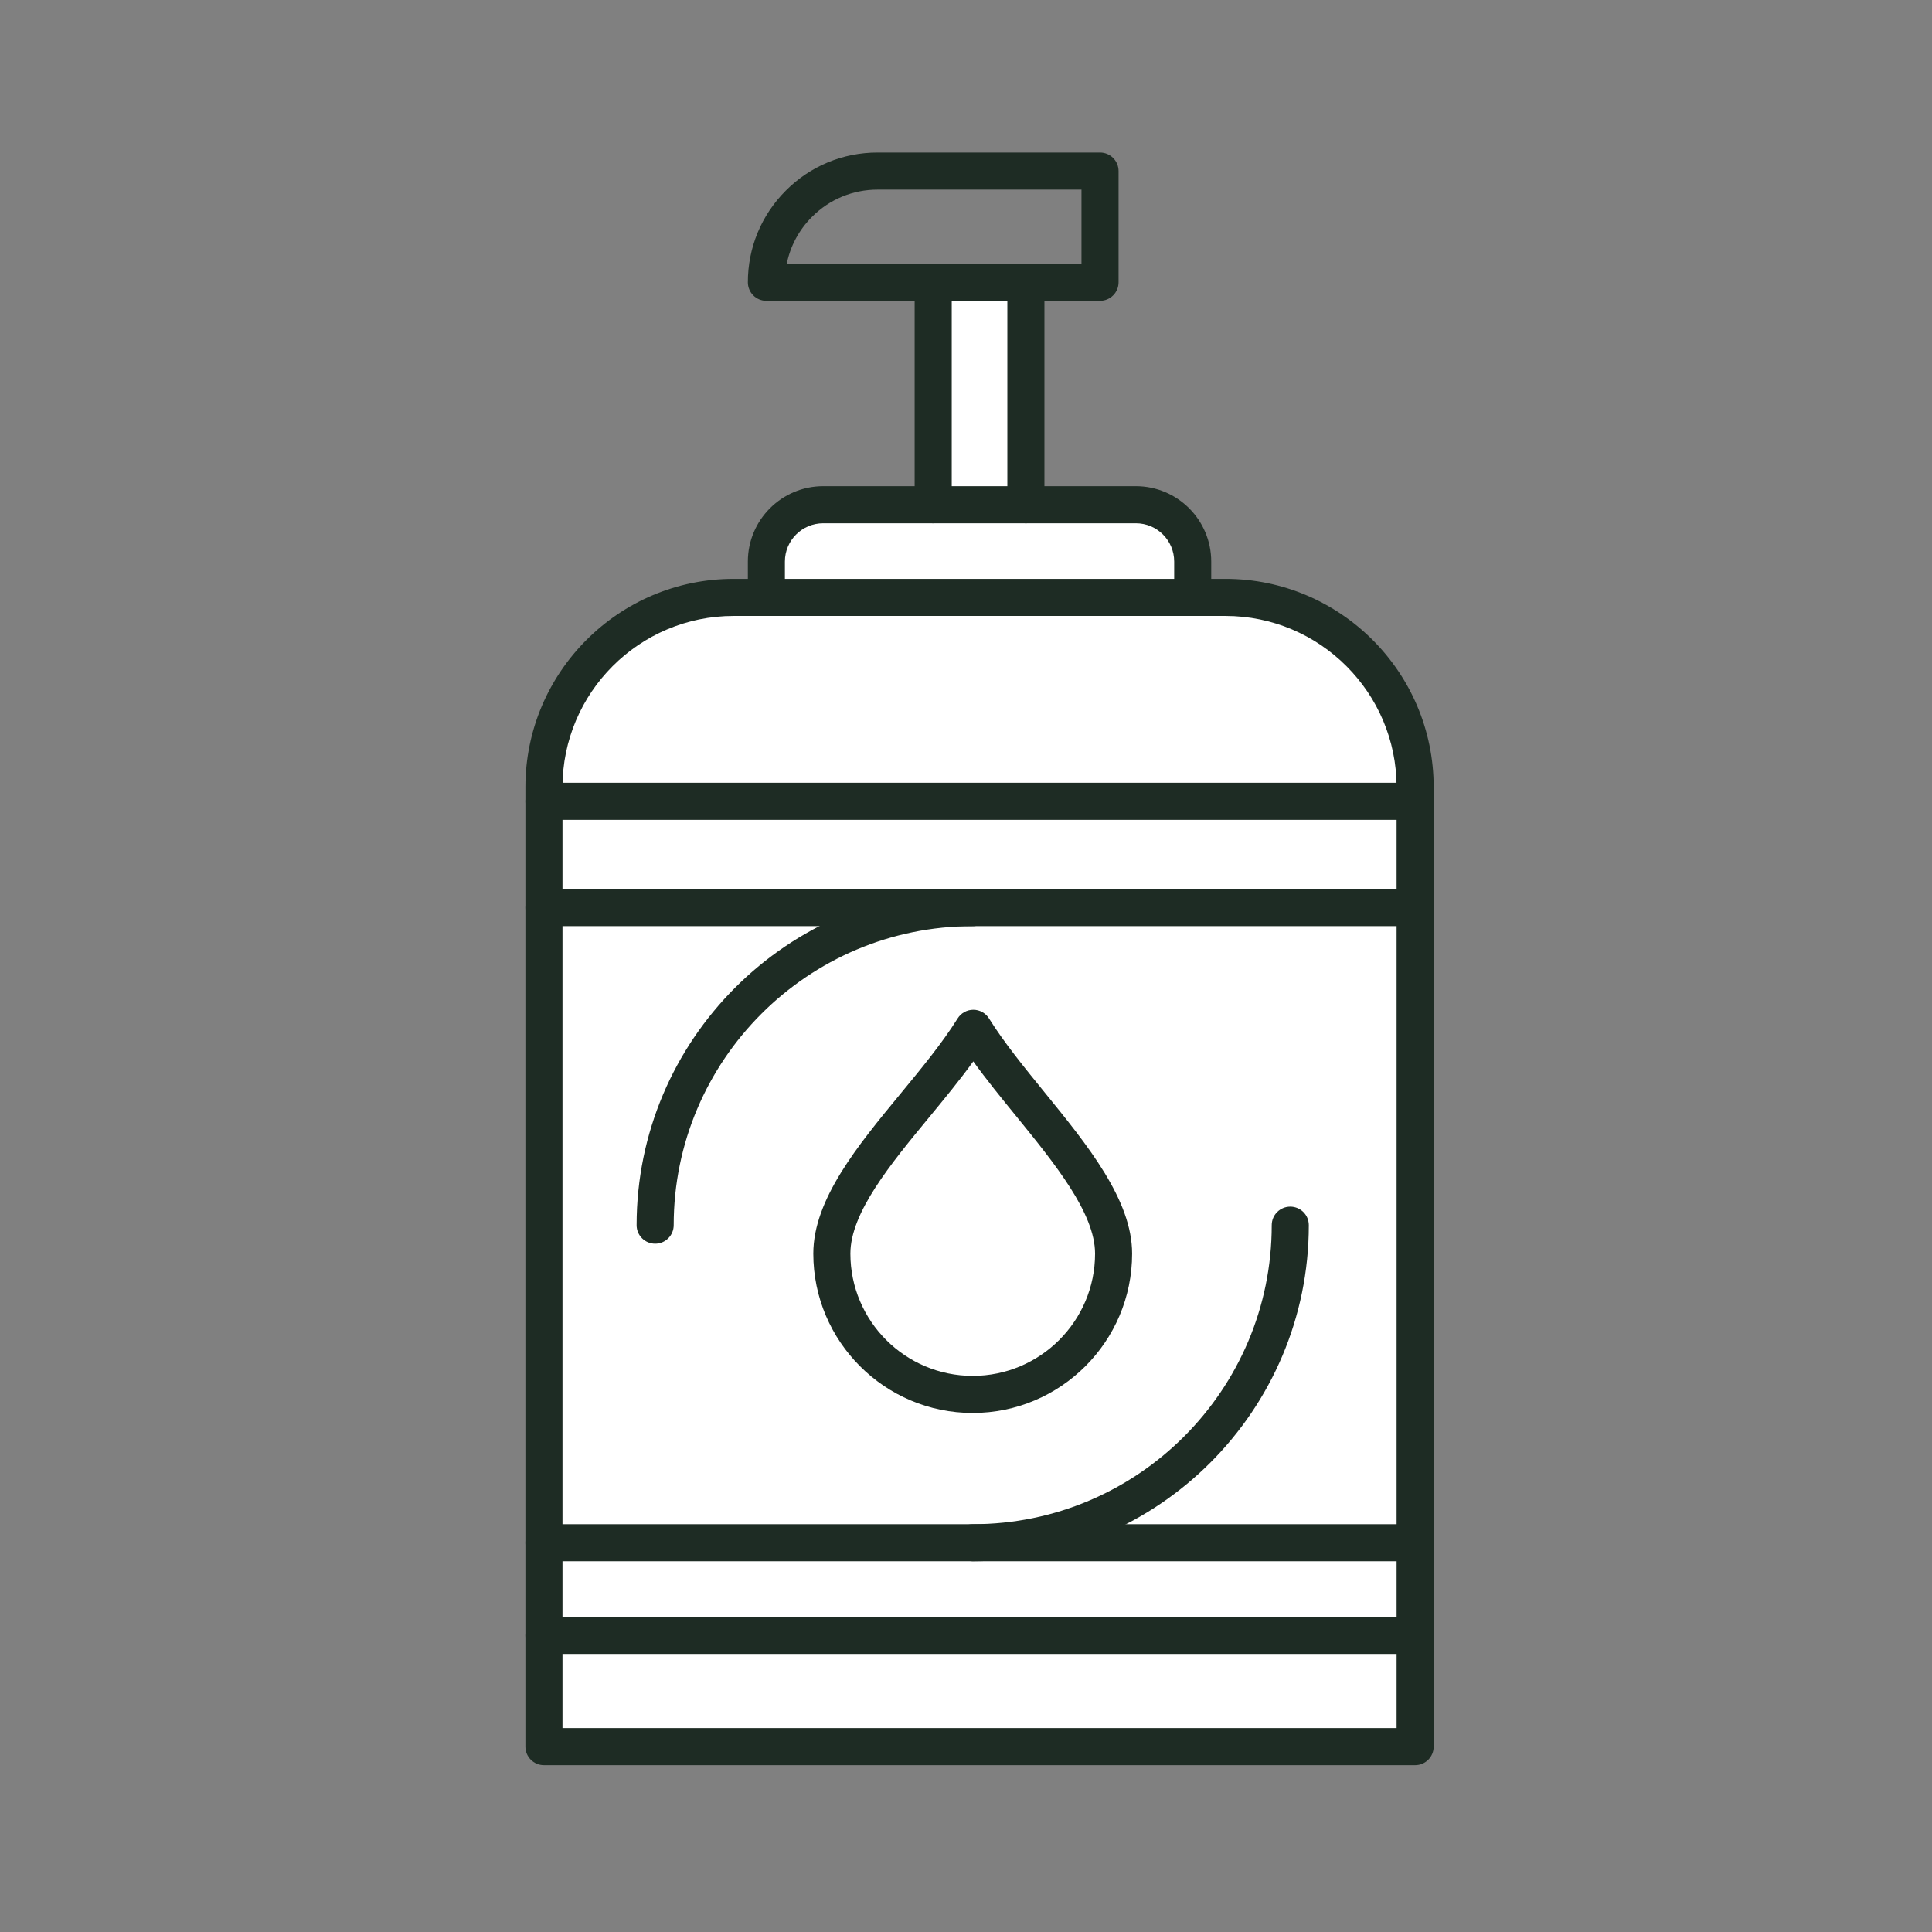 <svg width="57" height="57" viewBox="0 0 57 57" fill="none" xmlns="http://www.w3.org/2000/svg">
<rect x="0" y="0" width="57" height="57" fill="#808080" stroke="none"/>
<path d="M41.81 23.641V26.777H28.757H16.106V23.641H41.81Z" fill="white"/>
<path d="M41.81 23.222V51.641H16.106V23.222C16.106 20.131 18.612 17.625 21.703 17.625H36.213C39.304 17.625 41.81 20.131 41.81 23.222Z" fill="white"/>
<path d="M35.001 16.34V17.5H23.001V16.34C23.001 15.324 23.778 14.5 24.734 14.5L33.268 14.5C34.224 14.5 35.001 15.324 35.001 16.34Z" fill="white"/>
<path d="M32.747 36.987C32.747 39.281 30.887 41.142 28.59 41.142C26.295 41.142 24.435 39.281 24.435 36.987C24.435 34.872 27.216 32.575 28.608 30.34C29.976 32.538 32.747 34.904 32.747 36.987Z" fill="white"/>
<path d="M27.591 8.328H30.325V14.891H27.591V8.328Z" fill="white"/>
<path d="M28.697 41.687C26.104 41.687 23.995 39.578 23.995 36.986C23.995 35.387 25.305 33.799 26.572 32.263C27.176 31.53 27.801 30.772 28.252 30.049C28.351 29.889 28.527 29.791 28.716 29.791H28.716C28.905 29.791 29.08 29.889 29.18 30.049C29.617 30.751 30.227 31.501 30.818 32.227C32.088 33.788 33.401 35.401 33.401 36.986C33.401 39.578 31.291 41.687 28.697 41.687ZM28.715 31.314C28.314 31.869 27.86 32.42 27.416 32.959C26.272 34.346 25.089 35.78 25.089 36.986C25.089 38.975 26.708 40.593 28.697 40.593C30.688 40.593 32.308 38.975 32.308 36.986C32.308 35.79 31.119 34.33 29.97 32.917C29.541 32.391 29.102 31.852 28.715 31.314Z" fill="#1E2C24"/>
<path d="M41.751 52.078H16.048C15.746 52.078 15.501 51.833 15.501 51.531V45.516C15.501 45.214 15.746 44.969 16.048 44.969C16.35 44.969 16.595 45.214 16.595 45.516V50.984H41.204V45.516C41.204 45.214 41.449 44.969 41.751 44.969C42.053 44.969 42.298 45.214 42.298 45.516V51.531C42.298 51.833 42.053 52.078 41.751 52.078Z" fill="#1E2C24"/>
<path d="M41.751 27.324C41.449 27.324 41.204 27.08 41.204 26.777V23.222C41.204 20.437 38.939 18.172 36.154 18.172H35.188C34.886 18.172 34.642 17.927 34.642 17.625C34.642 17.323 34.886 17.078 35.188 17.078H36.154C39.542 17.078 42.298 19.834 42.298 23.222V26.777C42.298 27.079 42.053 27.324 41.751 27.324Z" fill="#1E2C24"/>
<path d="M16.048 27.324C15.746 27.324 15.501 27.08 15.501 26.777V23.222C15.501 19.834 18.257 17.078 21.645 17.078H22.61C22.912 17.078 23.157 17.323 23.157 17.625C23.157 17.927 22.912 18.172 22.61 18.172H21.645C18.86 18.172 16.595 20.437 16.595 23.222V26.777C16.595 27.079 16.35 27.324 16.048 27.324Z" fill="#1E2C24"/>
<path d="M28.698 46.062C28.396 46.062 28.151 45.818 28.151 45.516C28.151 45.214 28.396 44.969 28.698 44.969C33.563 44.969 37.52 41.011 37.52 36.147C37.52 35.844 37.765 35.6 38.067 35.6C38.369 35.6 38.614 35.844 38.614 36.147C38.614 41.614 34.166 46.062 28.698 46.062Z" fill="#1E2C24"/>
<path d="M19.329 36.693C19.027 36.693 18.782 36.449 18.782 36.146C18.782 30.679 23.23 26.23 28.698 26.23C29 26.23 29.245 26.475 29.245 26.777C29.245 27.079 29 27.324 28.698 27.324C23.834 27.324 19.876 31.282 19.876 36.146C19.876 36.449 19.631 36.693 19.329 36.693Z" fill="#1E2C24"/>
<path d="M35.188 18.172H22.61C22.308 18.172 22.064 17.927 22.064 17.625V16.567C22.064 15.341 23.061 14.344 24.287 14.344H33.512C34.738 14.344 35.735 15.341 35.735 16.567V17.625C35.735 17.927 35.49 18.172 35.188 18.172ZM23.157 17.078H34.642V16.567C34.642 15.944 34.135 15.438 33.512 15.438H24.287C23.664 15.438 23.157 15.944 23.157 16.567V17.078Z" fill="#1E2C24"/>
<path d="M27.532 15.438C27.23 15.438 26.985 15.193 26.985 14.891V8.328C26.985 8.026 27.23 7.781 27.532 7.781C27.834 7.781 28.079 8.026 28.079 8.328V14.891C28.079 15.193 27.834 15.438 27.532 15.438Z" fill="#1E2C24"/>
<path d="M30.267 15.438C29.965 15.438 29.72 15.193 29.72 14.891V8.328C29.72 8.026 29.965 7.781 30.267 7.781C30.569 7.781 30.814 8.026 30.814 8.328V14.891C30.814 15.193 30.569 15.438 30.267 15.438Z" fill="#1E2C24"/>
<path d="M41.751 46.062H16.048C15.746 46.062 15.501 45.818 15.501 45.516V26.777C15.501 26.475 15.746 26.23 16.048 26.23H41.751C42.053 26.23 42.298 26.475 42.298 26.777V45.516C42.298 45.818 42.053 46.062 41.751 46.062ZM16.595 44.969H41.204V27.324H16.595V44.969Z" fill="#1E2C24"/>
<path d="M41.751 24.188H16.048C15.746 24.188 15.501 23.943 15.501 23.641C15.501 23.339 15.746 23.094 16.048 23.094H41.751C42.053 23.094 42.298 23.339 42.298 23.641C42.298 23.943 42.053 24.188 41.751 24.188Z" fill="#1E2C24"/>
<path d="M41.751 48.797H16.048C15.746 48.797 15.501 48.552 15.501 48.25C15.501 47.948 15.746 47.703 16.048 47.703H41.751C42.053 47.703 42.298 47.948 42.298 48.25C42.298 48.552 42.053 48.797 41.751 48.797Z" fill="#1E2C24"/>
<path d="M32.454 8.875H22.61C22.308 8.875 22.064 8.63 22.064 8.328C22.064 7.306 22.462 6.345 23.185 5.622C23.908 4.898 24.869 4.5 25.892 4.5H32.454C32.756 4.5 33.001 4.745 33.001 5.047V8.328C33.001 8.63 32.756 8.875 32.454 8.875ZM23.212 7.781H31.907V5.594H25.892C25.162 5.594 24.475 5.878 23.959 6.395C23.573 6.78 23.317 7.26 23.212 7.781Z" fill="#1E2C24"/>
</svg>
